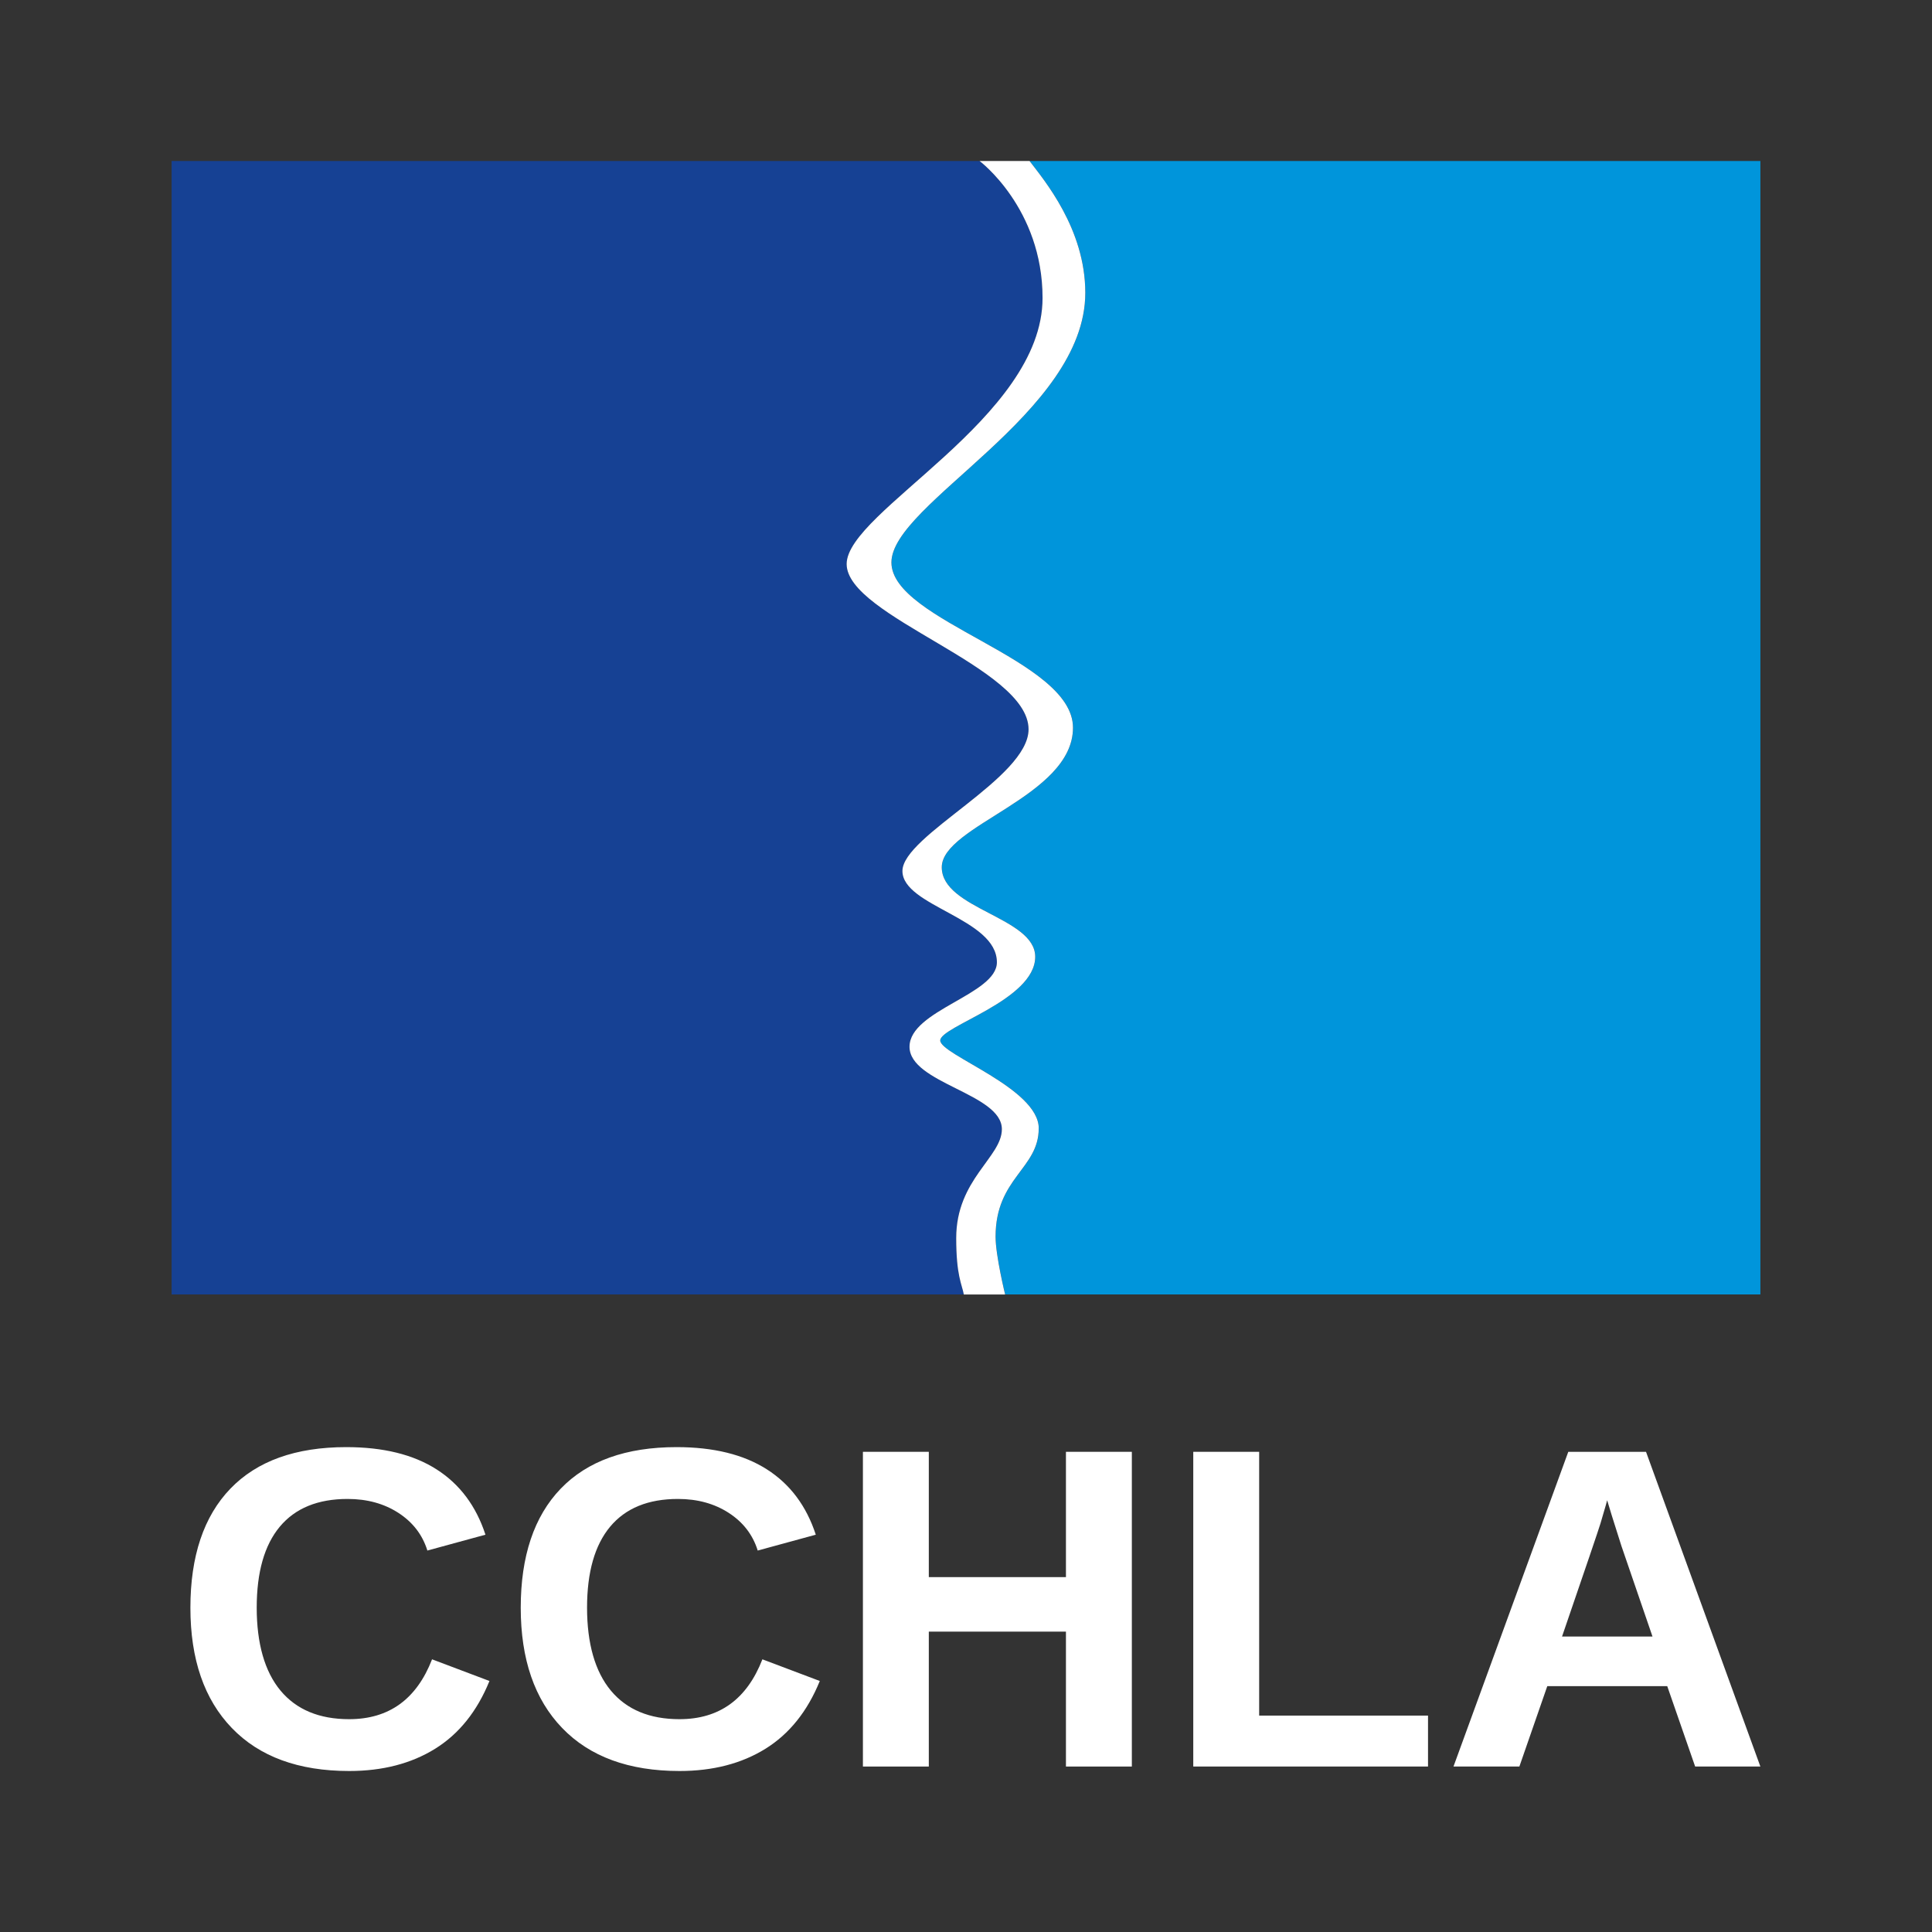 <?xml version="1.0" standalone="no"?>
<!DOCTYPE svg PUBLIC "-//W3C//DTD SVG 1.1//EN" "http://www.w3.org/Graphics/SVG/1.1/DTD/svg11.dtd">
<svg xmlns="http://www.w3.org/2000/svg" id="Layer_1" data-name="Layer 1" viewBox="0 0 1200 1200" width="1200" height="1200">
  <rect x="0" y="0" width="1200" height="1200" fill="#333333" stroke="none"/>
  <defs>
    <style>
      .cls-1 {
        fill: none;
      }

      .cls-1, .cls-2, .cls-3, .cls-4 {
        stroke-width: 0px;
      }

      .cls-2 {
        fill: #0095db;
      }

      .cls-3 {
        fill: #fff;
      }

      .cls-4 {
        fill: #164194;
      }
    </style>
  </defs>
  <rect class="cls-1" width="1200" height="1200"/>
  <g>
    <g>
      <path class="cls-4" d="m622.3,701.34c0-22.2-57.36-28.44-57.36-51.18s54.27-32.42,54.27-52.47c0-27.38-58.67-34.71-58.67-56.71s78.34-57.69,78.34-88c0-38.62-112.99-69.91-112.99-102.67s121.68-90.45,121.68-165.25c0-55.73-39.11-85.07-39.11-85.07H106.59v704.01h492.07c-1.17-6.37-4.73-11.57-4.73-35.04,0-36.5,28.36-50.19,28.36-67.63Z"/>
      <path class="cls-2" d="m639.49,100c9.04,11.9,34.62,42.11,34.62,81.87,0,74.96-120.42,130.92-120.42,167.46s112.77,59.92,112.77,102.67-81.5,60.67-81.5,86.67,58.04,30.99,58.04,55.6c0,27.05-58.99,43.08-58.99,51.99s61.19,29.56,61.19,54.62-26.8,30.74-26.8,67.24c0,11.73,5.93,35.89,5.93,35.89h469.08V100h-453.91Z"/>
      <path class="cls-3" d="m645.19,700.88c0-25.06-61.19-45.71-61.19-54.62s58.99-24.93,58.99-51.99c0-24.61-58.04-29.61-58.04-55.6s81.5-43.92,81.5-86.67-112.77-66.13-112.77-102.67,120.42-92.5,120.42-167.46c0-39.76-25.58-69.98-34.62-81.87h-31.04s39.11,29.33,39.11,85.07c0,74.8-121.68,132.49-121.68,165.25s112.99,64.05,112.99,102.67c0,30.31-78.34,66-78.34,88s58.67,29.33,58.67,56.71c0,20.05-54.27,29.73-54.27,52.47s57.36,28.98,57.36,51.18c0,17.44-28.36,31.13-28.36,67.63,0,23.47,3.55,28.67,4.73,35.04h25.65s-5.93-24.16-5.93-35.89c0-36.5,26.8-42.18,26.8-67.24Z"/>
    </g>
    <g>
      <path class="cls-3" d="m216.89,1067.81c24.69,0,41.85-12.39,51.47-37.18l35.65,13.46c-7.68,18.87-18.94,32.9-33.78,42.11-14.84,9.2-32.63,13.8-53.34,13.8-31.45,0-55.75-8.9-72.9-26.71-17.16-17.8-25.73-42.71-25.73-74.71s8.28-56.74,24.83-73.94c16.55-17.2,40.56-25.81,72-25.81,22.94,0,41.62,4.6,56.05,13.81s24.56,22.73,30.38,40.58l-36.07,9.85c-3.05-9.8-9.04-17.59-17.97-23.38-8.93-5.78-19.45-8.67-31.56-8.67-18.5,0-32.53,5.74-42.11,17.2-9.57,11.47-14.36,28.26-14.36,50.36s4.92,39.63,14.78,51.47c9.85,11.84,24.07,17.76,42.66,17.76Z"/>
      <path class="cls-3" d="m422.07,1067.81c24.69,0,41.85-12.39,51.47-37.18l35.65,13.46c-7.68,18.87-18.94,32.9-33.78,42.11-14.84,9.2-32.63,13.8-53.34,13.8-31.45,0-55.75-8.9-72.9-26.71-17.16-17.8-25.73-42.71-25.73-74.71s8.28-56.74,24.83-73.94c16.55-17.2,40.56-25.81,72-25.81,22.94,0,41.62,4.6,56.05,13.81,14.43,9.2,24.56,22.73,30.38,40.58l-36.07,9.85c-3.05-9.8-9.04-17.59-17.97-23.38-8.93-5.78-19.45-8.67-31.56-8.67-18.5,0-32.53,5.74-42.11,17.2-9.57,11.47-14.36,28.26-14.36,50.36s4.92,39.63,14.78,51.47c9.85,11.84,24.07,17.76,42.66,17.76Z"/>
      <path class="cls-3" d="m662.08,1097.23v-83.8h-85.18v83.8h-40.93v-195.48h40.93v77.83h85.18v-77.83h40.93v195.48h-40.93Z"/>
      <path class="cls-3" d="m741.16,1097.23v-195.48h40.93v163.84h104.88v31.63h-145.81Z"/>
      <path class="cls-3" d="m1052.89,1097.23l-17.34-49.94h-74.5l-17.34,49.94h-40.93l71.31-195.48h48.28l71.03,195.48h-40.51Zm-54.66-165.37l-.83,3.05c-.93,3.33-2.04,7.12-3.33,11.38-1.3,4.25-9.25,27.65-23.86,70.2h56.19l-19.28-56.19-5.97-18.87-2.91-9.57Z"/>
    </g>
  </g>
</svg>